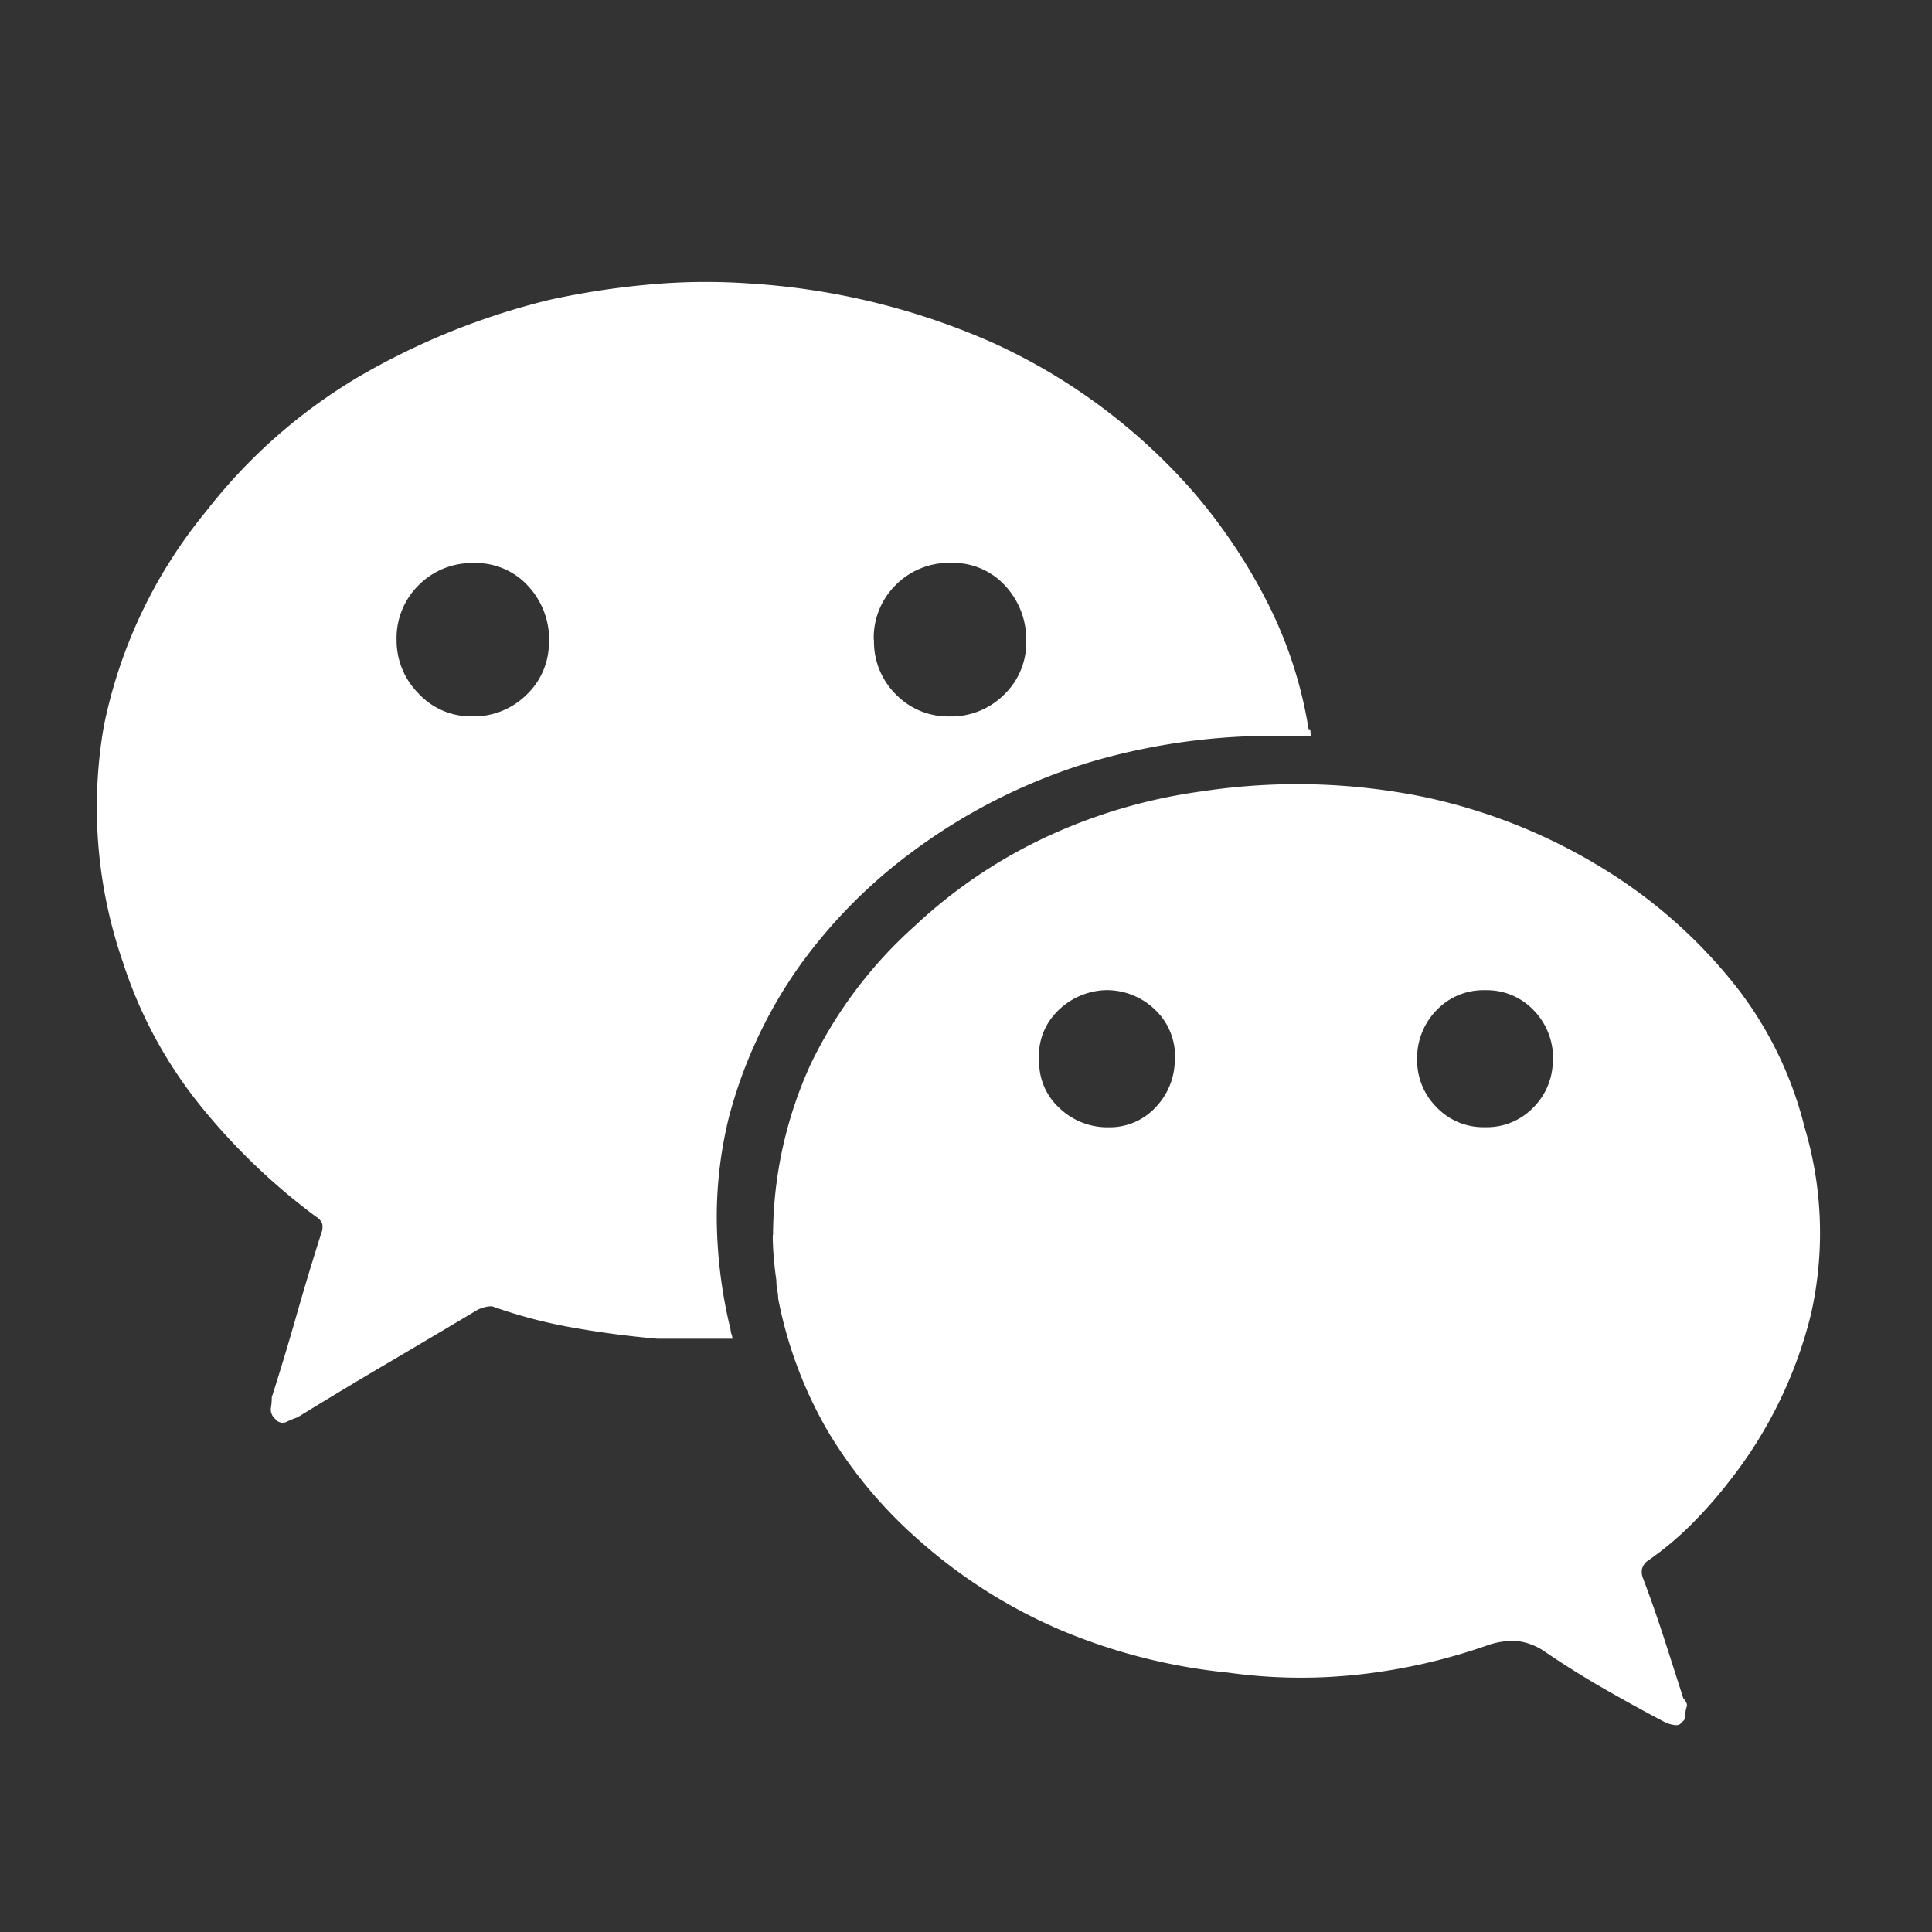 <svg xmlns="http://www.w3.org/2000/svg" width="40" height="40" viewBox="0 0 40 40">
  <rect x="0" y="0" width="40" height="40" fill="#333333" stroke="none"/>
  <g id="그룹_5357" data-name="그룹 5357" transform="translate(0 -0.16)">
    <path id="패스_11828" data-name="패스 11828" d="M26.8-22.7H26.53a13.364,13.364,0,0,0-4.218.51,11.973,11.973,0,0,0-3.8,1.909,10.669,10.669,0,0,0-2.356,2.419A9.676,9.676,0,0,0,14.75-14.8a8.628,8.628,0,0,0-.247,2.192,10.007,10.007,0,0,0,.285,2.192.309.309,0,0,0,.019.094.309.309,0,0,1,.019.094H13.268q-.874-.076-1.729-.227A10.17,10.17,0,0,1,9.849-10.9a.628.628,0,0,0-.152.019.745.745,0,0,0-.152.057q-.95.567-1.881,1.115T5.821-8.6a1.746,1.746,0,0,0-.228.094.187.187,0,0,1-.228-.057.259.259,0,0,1-.095-.227,1.37,1.37,0,0,0,.019-.227q.266-.832.513-1.7t.513-1.7a.343.343,0,0,0,.019-.189.287.287,0,0,0-.133-.151,13.16,13.16,0,0,1-2.413-2.325,9.237,9.237,0,0,1-1.577-2.929,9.8,9.8,0,0,1-.4-4.895,10.171,10.171,0,0,1,2.109-4.441,11.288,11.288,0,0,1,3.173-2.8,14.779,14.779,0,0,1,3.933-1.587,16.389,16.389,0,0,1,2.09-.321,12.887,12.887,0,0,1,2.09-.019,14.66,14.66,0,0,1,5.016,1.228,12.26,12.26,0,0,1,4.142,3.08A11.5,11.5,0,0,1,25.9-25.476a8.886,8.886,0,0,1,.855,2.627.033.033,0,0,1,.038.038Zm-9.043-2a1.534,1.534,0,0,0,.456,1.134,1.505,1.505,0,0,0,1.1.454,1.551,1.551,0,0,0,1.14-.454,1.489,1.489,0,0,0,.456-1.1,1.636,1.636,0,0,0-.437-1.153,1.459,1.459,0,0,0-1.121-.472,1.551,1.551,0,0,0-1.14.454A1.534,1.534,0,0,0,17.752-24.7Zm-6.726.038a1.636,1.636,0,0,0-.437-1.153,1.459,1.459,0,0,0-1.121-.472,1.551,1.551,0,0,0-1.14.454A1.534,1.534,0,0,0,7.873-24.7a1.552,1.552,0,0,0,.456,1.115,1.475,1.475,0,0,0,1.1.472,1.551,1.551,0,0,0,1.14-.454A1.489,1.489,0,0,0,11.027-24.663Zm4.636,12.284a8.571,8.571,0,0,1,.779-3.534,9.168,9.168,0,0,1,2.147-2.854,10.424,10.424,0,0,1,2.774-1.871,11.194,11.194,0,0,1,3.192-.926,13.144,13.144,0,0,1,4.56.113,11.706,11.706,0,0,1,4.18,1.776,10.462,10.462,0,0,1,2.337,2.192,7.783,7.783,0,0,1,1.387,2.873,7.637,7.637,0,0,1,.133,3.874,9.078,9.078,0,0,1-1.691,3.458,9.31,9.31,0,0,1-.8.907,6.588,6.588,0,0,1-.912.756.334.334,0,0,0-.095.151.343.343,0,0,0,.019.189q.228.6.437,1.247t.4,1.247a.3.3,0,0,1,.057.076.167.167,0,0,1,.019.076.659.659,0,0,0-.038.208.135.135,0,0,1-.076.132q-.038.076-.152.057a.678.678,0,0,1-.19-.057q-.646-.34-1.273-.7t-1.235-.775a1.265,1.265,0,0,0-.57-.208,1.6,1.6,0,0,0-.608.094,11.974,11.974,0,0,1-2.641.6,10.9,10.9,0,0,1-2.717-.038,11.987,11.987,0,0,1-3.439-.869,10.835,10.835,0,0,1-2.983-1.89A9.431,9.431,0,0,1,16.8-8.316a8.78,8.78,0,0,1-1.026-2.74.871.871,0,0,0-.019-.17,1.056,1.056,0,0,1-.019-.208q-.038-.265-.057-.51T15.662-12.379Zm16.149-3.629a1.418,1.418,0,0,0-.4-1.021,1.336,1.336,0,0,0-1.007-.416,1.336,1.336,0,0,0-1.007.416,1.418,1.418,0,0,0-.4,1.021,1.372,1.372,0,0,0,.4.983,1.336,1.336,0,0,0,1.007.416,1.336,1.336,0,0,0,1.007-.416A1.372,1.372,0,0,0,31.811-16.008Zm-7.827-.038a1.322,1.322,0,0,0-.418-1,1.434,1.434,0,0,0-1.026-.4,1.47,1.47,0,0,0-1.007.454,1.293,1.293,0,0,0-.361,1.021,1.28,1.28,0,0,0,.418.964,1.434,1.434,0,0,0,1.026.4,1.293,1.293,0,0,0,.969-.416A1.418,1.418,0,0,0,23.984-16.045Z" transform="translate(0.338 38.105)" fill="#fff"/>
    <rect id="사각형_3891" data-name="사각형 3891" width="40" height="40" transform="translate(0 0.16)" fill="none"/>
  </g>
</svg>
